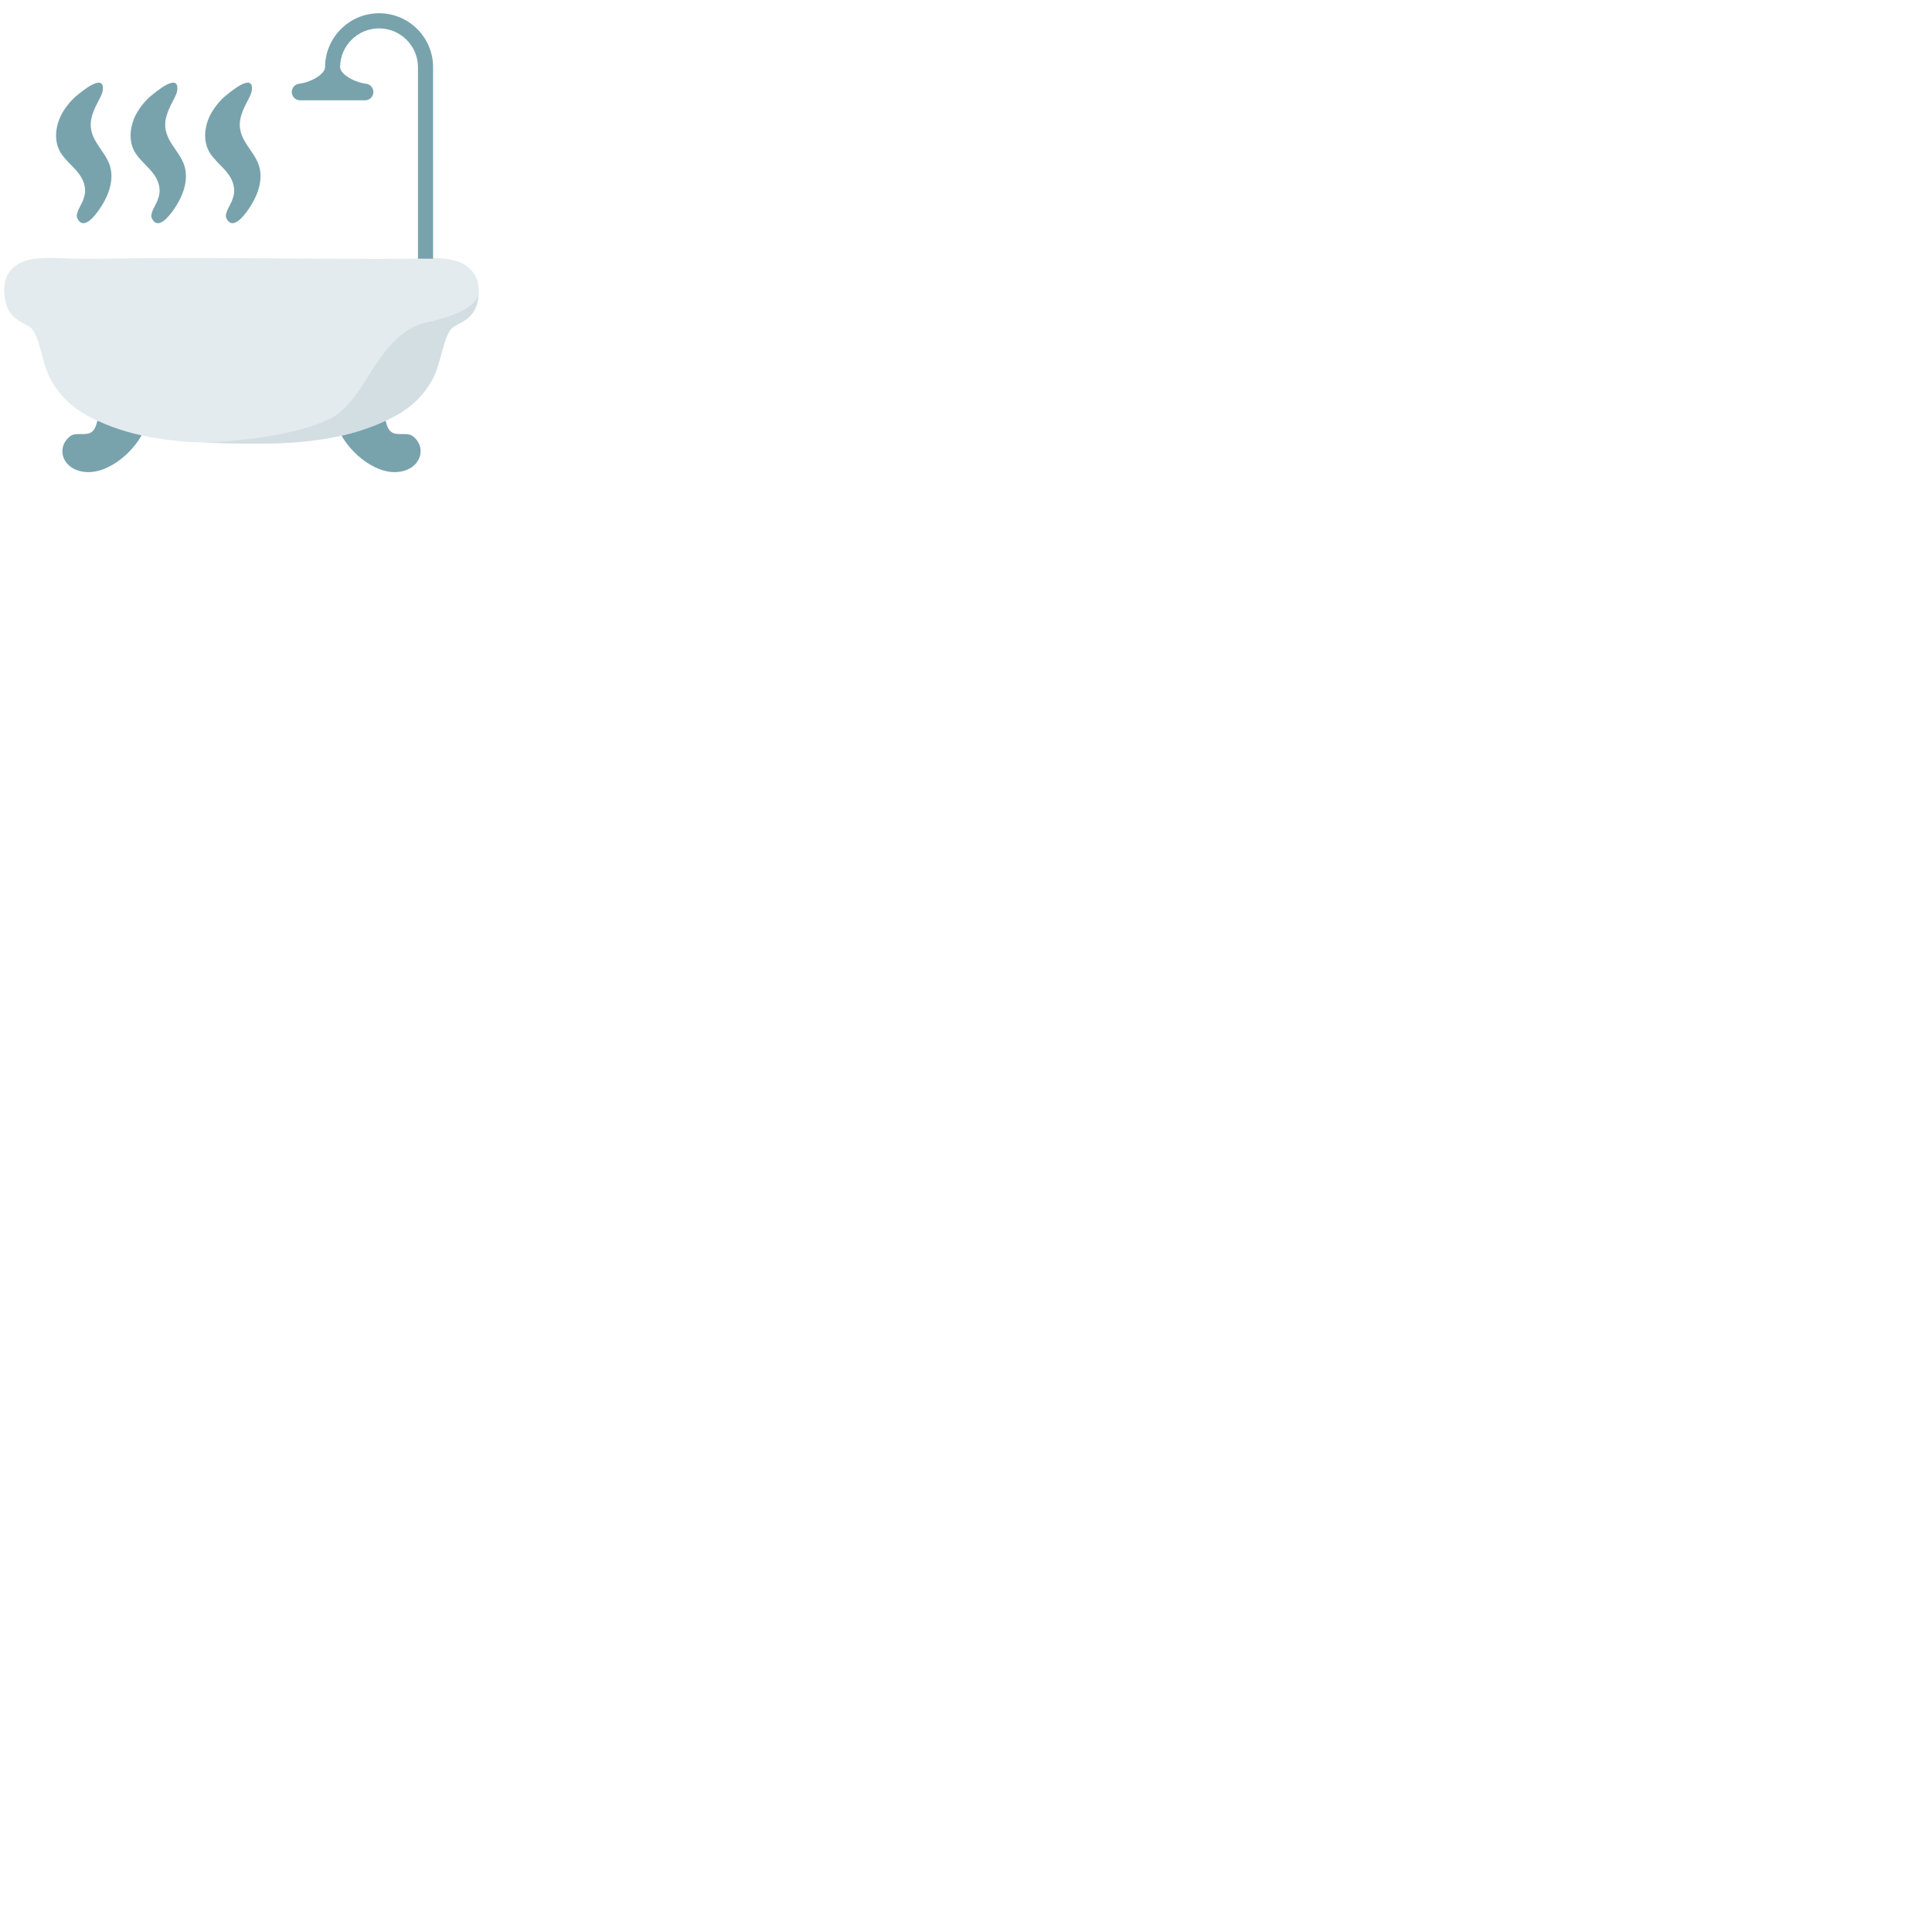 <svg xmlns="http://www.w3.org/2000/svg" version="1.1" viewBox="0 0 512 512" fill="currentColor"><path fill="#78a3ad" d="m27.79 107.81l-.3.21c-2.04 1.55-1.26 4.89-3.11 6.4c-1.58 1.28-4.27-.06-5.86 1.23c-3.34 2.71-2.24 7.21 1.48 8.79c6.51 2.76 14.22-3.41 17.29-8.67c1.16-1.98 2.55-5.53.58-7.27c-1-.89-2.4-.62-3.59-.75c-2.55-.27-4.06-1.53-6.49.06m72.42 0c.1.07.2.14.29.21c2.06 1.55 1.26 4.89 3.13 6.4c1.57 1.28 4.25-.06 5.85 1.23c3.34 2.71 2.23 7.21-1.48 8.79c-6.52 2.76-14.22-3.41-17.29-8.67c-1.16-1.98-2.56-5.53-.59-7.27c1-.89 2.4-.62 3.6-.75c2.54-.27 4.06-1.53 6.49.06"/><path fill="#e3ebee" d="M67.6 117.58c-4.06 0-8.1-.12-12.01-.24l-.51-.01c-9.07-.27-20.86-1.31-31.53-6.96c-4.49-2.37-7.81-5.6-10.14-9.86c-1.05-1.91-1.7-4.3-2.33-6.62c-.72-2.67-1.46-5.42-2.64-6.74c-.44-.49-1.13-.86-1.94-1.3c-1.75-.93-4.13-2.2-4.96-5.56c-.86-3.56-.47-6.41 1.16-8.48c2.41-3.08 6.77-3.47 10.28-3.47c1.28 0 2.57.05 3.81.11c3.78.17 7.7.19 11.75.1c6.37-.13 13.34-.19 21.3-.19c7.16 0 14.33.05 21.49.1c5.33.04 10.66.07 15.99.09l5.57.03c2.69.02 5.37.03 8.05.03c5.03 0 9.1-.06 12.82-.19c3.34-.1 6.09.25 8.15 1.12c2.43 1.03 6.25 3.79 4.56 10.75c-.82 3.36-3.2 4.63-4.95 5.56c-.8.43-1.5.8-1.94 1.3c-1.17 1.32-1.92 4.07-2.65 6.74c-.63 2.32-1.27 4.71-2.32 6.62c-2.33 4.26-5.65 7.48-10.14 9.86c-12.01 6.35-25.38 7.21-36.87 7.21"/><path fill="#78a3ad" d="M24.5 22.41c-1.78.88-3.83 2.67-4.34 3.08c-1.31 1.09-2.54 2.61-3.45 4.1c-1.99 3.26-2.7 7.82-.48 11.12c2.15 3.2 5.83 5.06 6.29 9.21c.13 1.26-.14 2.18-.59 3.34c-.41 1.05-2 3.35-1.48 4.5c1.59 3.51 4.67-.55 5.79-2.15c2.14-3.03 3.84-6.94 3.13-10.72c-.74-3.98-4.41-6.48-5.19-10.41c-.57-2.84.7-5.41 1.96-7.83c.59-1.13 1.23-2.22 1.13-3.53c-.13-1.55-1.36-1.41-2.77-.71m19.76 0c-1.78.88-3.85 2.67-4.35 3.08c-1.31 1.09-2.54 2.61-3.45 4.1c-2 3.26-2.7 7.82-.47 11.12c2.15 3.2 5.83 5.06 6.28 9.21c.14 1.26-.14 2.18-.59 3.34c-.41 1.05-1.99 3.35-1.48 4.5c1.59 3.51 4.66-.55 5.79-2.15c2.14-3.03 3.83-6.94 3.12-10.72c-.75-3.98-4.41-6.48-5.19-10.41c-.57-2.84.7-5.41 1.96-7.83c.59-1.13 1.22-2.22 1.12-3.53c-.11-1.55-1.33-1.41-2.74-.71m19.75 0c-1.77.88-3.84 2.67-4.34 3.08c-1.31 1.09-2.54 2.61-3.46 4.1c-1.99 3.26-2.69 7.82-.47 11.12c2.16 3.2 5.83 5.06 6.29 9.21c.14 1.26-.14 2.18-.58 3.34c-.42 1.05-2 3.35-1.49 4.5c1.6 3.51 4.67-.55 5.79-2.15c2.13-3.03 3.84-6.94 3.13-10.72c-.74-3.98-4.41-6.48-5.19-10.41c-.57-2.84.7-5.41 1.96-7.83c.59-1.13 1.22-2.22 1.12-3.53c-.12-1.55-1.35-1.41-2.76-.71"/><path fill="#d3dee2" d="M112.55 85.58c-3.74.85-7.05 3.44-9.92 6.89c-4.75 5.7-6.84 11.58-12.14 16.44c-5.85 5.37-24.08 7.96-36.37 8.38l.97.03l.51.01c3.91.12 7.95.24 12 .24h.01c11.49 0 24.86-.86 36.87-7.21c4.5-2.38 7.81-5.6 10.14-9.86c1.05-1.91 1.69-4.3 2.32-6.62c.73-2.67 1.47-5.42 2.65-6.74c.44-.5 1.13-.86 1.94-1.3c1.75-.93 4.13-2.21 4.95-5.56c.2-.83.32-1.6.38-2.31c-1.43 4.53-9.31 6.47-14.31 7.61"/><path fill="#78a3ad" d="M100.47 3.51c-7.9 0-14.33 6.43-14.33 14.33c0 1.56-3.08 3.74-6.61 4.33c-1.21 0-2.21.99-2.21 2.21c0 1.21.99 2.21 2.21 2.21h17.21c1.21 0 2.21-.99 2.21-2.21c0-1.21-.99-2.21-2.21-2.21c-3.52-.6-6.61-2.77-6.61-4.33c0-5.69 4.63-10.32 10.32-10.32s10.32 4.63 10.32 10.32v50.72h4V17.83c.02-7.9-6.4-14.32-14.3-14.32"/></svg>